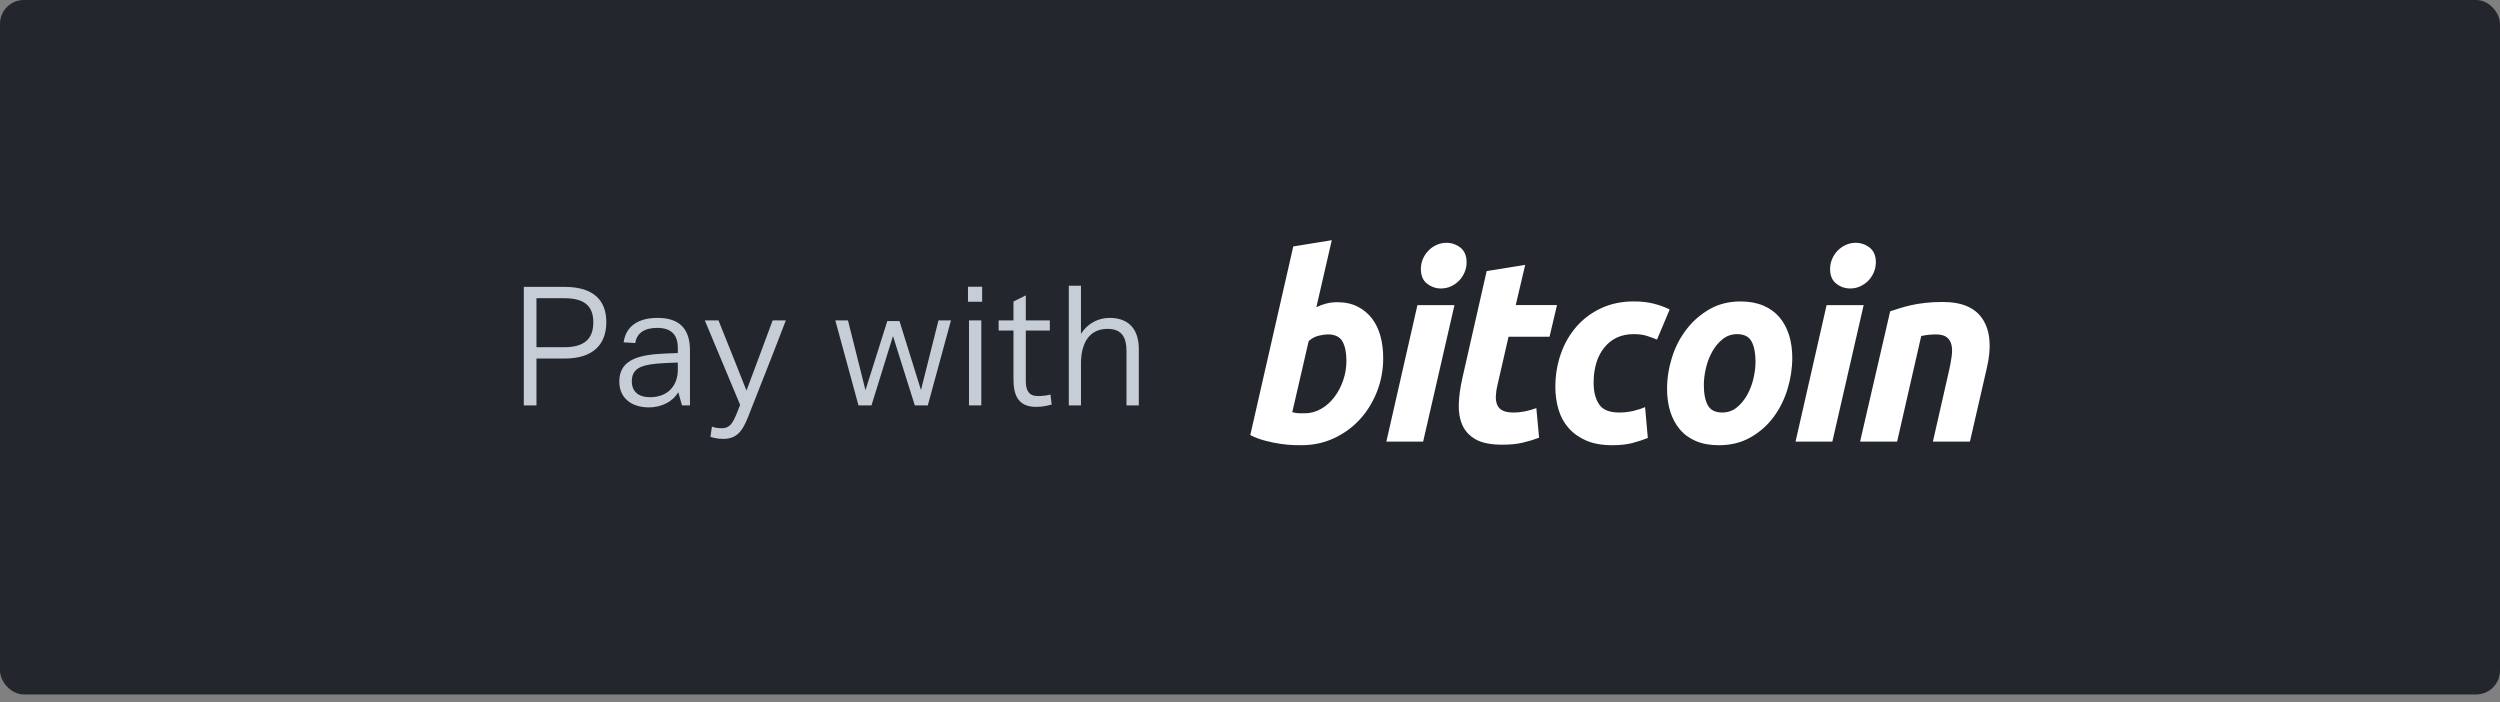 <svg width="210" height="59" xmlns="http://www.w3.org/2000/svg">
  <rect width="100%" height="100%" fill="#808080" stroke="none"/>
  <g fill="none" fill-rule="evenodd">
    <rect fill="#23272D" fill-rule="nonzero" width="210" height="58.333" rx="2"/>
    <path d="M44 34.052v-9.954h3.43c2.478 0 3.5 1.176 3.5 2.954 0 1.834-1.05 3.066-3.514 3.066h-2.352v3.934H44zm1.064-4.886h2.338c1.722 0 2.436-.742 2.436-2.086 0-1.372-.742-2.03-2.436-2.03h-2.338v4.116zm12.222 4.886l-.308-1.106c-.434.742-1.344 1.274-2.478 1.274-1.456 0-2.478-.784-2.478-2.17 0-2.338 2.66-2.31 4.914-2.394v-.448c0-1.078-.546-1.666-1.722-1.666-1.12 0-1.736.462-1.848 1.274-.336-.028-.658-.042-.98-.056.182-1.372 1.246-2.058 2.856-2.058 1.764 0 2.716.854 2.716 2.716v4.634h-.672zm-.35-2.968v-.63c-2.632.084-3.864.196-3.864 1.582 0 .84.546 1.33 1.526 1.33 1.582 0 2.338-1.064 2.338-2.282zm2.744 5.614c.042-.294.07-.574.126-.868.168.084.49.14.812.14.854 0 1.036-.658 1.554-1.96-.98-2.352-1.974-4.732-2.968-7.098h1.148c.784 1.96 1.582 3.934 2.352 5.894.742-1.96 1.47-3.934 2.198-5.894h1.106c-.952 2.52-1.974 5.054-2.954 7.56-.546 1.442-.938 2.394-2.296 2.394-.504 0-.826-.098-1.078-.168zm20.202-9.786l-1.946 7.14h-1.092l-1.834-5.824-1.806 5.824h-1.092l-1.946-7.14h1.064l1.47 5.866 1.834-5.81h1.022l1.806 5.796 1.47-5.852h1.05zm2.618-1.568h-1.19v-1.26h1.19v1.26zm-.07 8.708h-1.036v-7.14h1.036v7.14zm5.908-.07c-.378.098-.784.196-1.302.196-1.484 0-1.904-.952-1.904-2.296v-4.116h-1.246v-.854h1.246V25.33l1.036-.518v2.1h2.016v.854h-2.016v4.27c0 .742.252 1.232 1.008 1.232.406 0 .728-.042 1.064-.126l.098.84zm1.442.07V24h1.022v4.046c.56-.896 1.47-1.344 2.408-1.344 1.624 0 2.45.98 2.45 2.618v4.732h-1.036v-4.564c0-1.26-.476-1.862-1.596-1.862-1.638 0-2.226 1.358-2.226 2.898v3.528H89.78z" fill="#C7CDD6"/>
    <g fill="#FFF">
      <path d="M109.592 34.718c.487 0 .946-.125 1.377-.371.432-.246.806-.578 1.118-.992.313-.416.56-.884.74-1.407.181-.523.272-1.069.272-1.636 0-.697-.112-1.242-.334-1.635-.222-.391-.634-.589-1.231-.589-.196 0-.448.039-.761.109-.314.074-.595.228-.846.459l-1.377 5.971c.083.016.157.03.219.044.062.015.129.025.197.033.072.008.153.012.252.012.099 0 .222 0.0.375 0m2.713-9.332c.669 0 1.247.125 1.733.371.487.248.89.582 1.213 1.003.318.423.556.917.709 1.483.152.567.228 1.178.228 1.831 0 1.003-.176 1.951-.531 2.845-.356.895-.838 1.671-1.451 2.333-.613.662-1.336 1.183-2.171 1.568-.833.386-1.739.578-2.712.578-.126 0-.347-.004-.659-.01-.312-.007-.672-.041-1.074-.097-.404-.059-.832-.146-1.284-.263-.452-.115-.881-.276-1.284-.479l3.611-15.846 3.234-.524-1.293 5.623c.277-.13.556-.231.834-.304.279-.072.578-.11.897-.11M121.046 24.232c-.431 0-.822-.134-1.169-.403-.35-.267-.523-.678-.523-1.232 0-.305.059-.591.176-.861.12-.269.275-.501.471-.698.195-.195.421-.351.678-.469.258-.116.533-.173.826-.173.431 0 .82.134 1.168.402.346.27.521.681.521 1.232 0 .306-.059.593-.178.862-.118.269-.274.501-.469.698-.194.196-.422.351-.678.468-.258.117-.532.173-.824.173zm-1.503 12.862h-3.088l2.609-11.465h3.111l-2.631 11.465-0.0 0zM124.88 22.772l3.236-.523-.795 3.379h3.466l-.626 2.659h-3.445l-.918 4.01c-.085.334-.133.647-.146.937-.015.292.02.542.104.752.083.211.232.374.448.489.216.117.524.176.929.176.333 0 .658-.033.972-.098.312-.064.628-.155.948-.272l.231 2.486c-.417.16-.87.298-1.357.413-.487.117-1.065.174-1.733.174-.96 0-1.704-.148-2.234-.445-.529-.299-.904-.706-1.128-1.222-.221-.514-.32-1.107-.292-1.775.028-.67.125-1.373.292-2.115l2.049-9.029-.003.005zM130.65 32.516c0-.987.153-1.919.459-2.791.305-.873.745-1.636 1.316-2.291.569-.651 1.262-1.168 2.078-1.547.811-.377 1.721-.567 2.723-.567.627 0 1.187.062 1.68.186.494.125.942.287 1.347.49l-1.065 2.53c-.278-.117-.567-.222-.866-.316-.299-.096-.664-.142-1.095-.142-1.031 0-1.847.371-2.454 1.111-.604.74-.909 1.737-.909 2.987 0 .741.153 1.34.46 1.799.305.459.87.687 1.69.687.405 0 .795-.044 1.169-.13.377-.087.71-.197 1.003-.327l.231 2.593c-.391.158-.822.301-1.295.427-.474.121-1.037.183-1.691.183-.863 0-1.594-.132-2.192-.391-.598-.264-1.092-.614-1.481-1.058-.391-.445-.672-.964-.846-1.56-.174-.596-.262-1.221-.262-1.873M145.918 28.069c-.458 0-.863.139-1.209.413-.348.277-.64.626-.876 1.047-.238.422-.414.883-.534 1.384-.118.502-.176.977-.176 1.427 0 .728.112 1.295.333 1.702.224.406.626.609 1.211.609.46 0 .863-.138 1.212-.415.345-.275.638-.624.875-1.046.237-.42.415-.883.534-1.384.117-.5.176-.978.176-1.427 0-.726-.112-1.294-.335-1.701-.222-.406-.627-.61-1.211-.61m-1.544 9.329c-.737 0-1.378-.117-1.921-.349-.542-.232-.991-.559-1.345-.981-.355-.42-.622-.918-.804-1.493-.182-.574-.27-1.21-.27-1.905 0-.873.134-1.747.405-2.617.27-.873.671-1.657 1.202-2.353.526-.698 1.175-1.268 1.94-1.713.764-.442 1.642-.664 2.628-.664.724 0 1.361.117 1.912.35.548.232 1.0.56 1.357.981.353.423.621.919.802 1.494.181.573.271 1.21.271 1.907 0 .871-.132 1.744-.395 2.617-.263.869-.654 1.655-1.169 2.353-.515.697-1.158 1.267-1.93 1.71-.772.443-1.667.665-2.683.665M155.419 24.232c-.431 0-.821-.134-1.168-.403-.348-.267-.522-.678-.522-1.232 0-.305.06-.591.178-.861.118-.269.275-.501.47-.698.194-.195.422-.351.678-.469.257-.116.531-.173.824-.173.432 0 .822.134 1.169.402.348.27.524.681.524 1.232 0 .306-.062.593-.179.862-.117.269-.274.501-.468.698-.196.196-.421.351-.678.468-.259.117-.533.173-.826.173zm-1.501 12.862h-3.092l2.609-11.465h3.112l-2.63 11.465zM158.774 26.151c.235-.072.496-.158.781-.252.286-.093.605-.18.962-.259.353-.081.751-.147 1.189-.197.438-.052.937-.077 1.491-.077 1.629 0 2.753.496 3.373 1.483.62.988.727 2.34.325 4.054l-1.421 6.19h-3.11l1.377-6.06c.084-.379.15-.744.199-1.101.049-.355.046-.667-.011-.937-.055-.267-.184-.486-.385-.655-.204-.166-.512-.25-.93-.25-.403 0-.812.045-1.231.133l-2.025 8.87h-3.111l2.527-10.942z"/>
    </g>
  </g>
</svg>